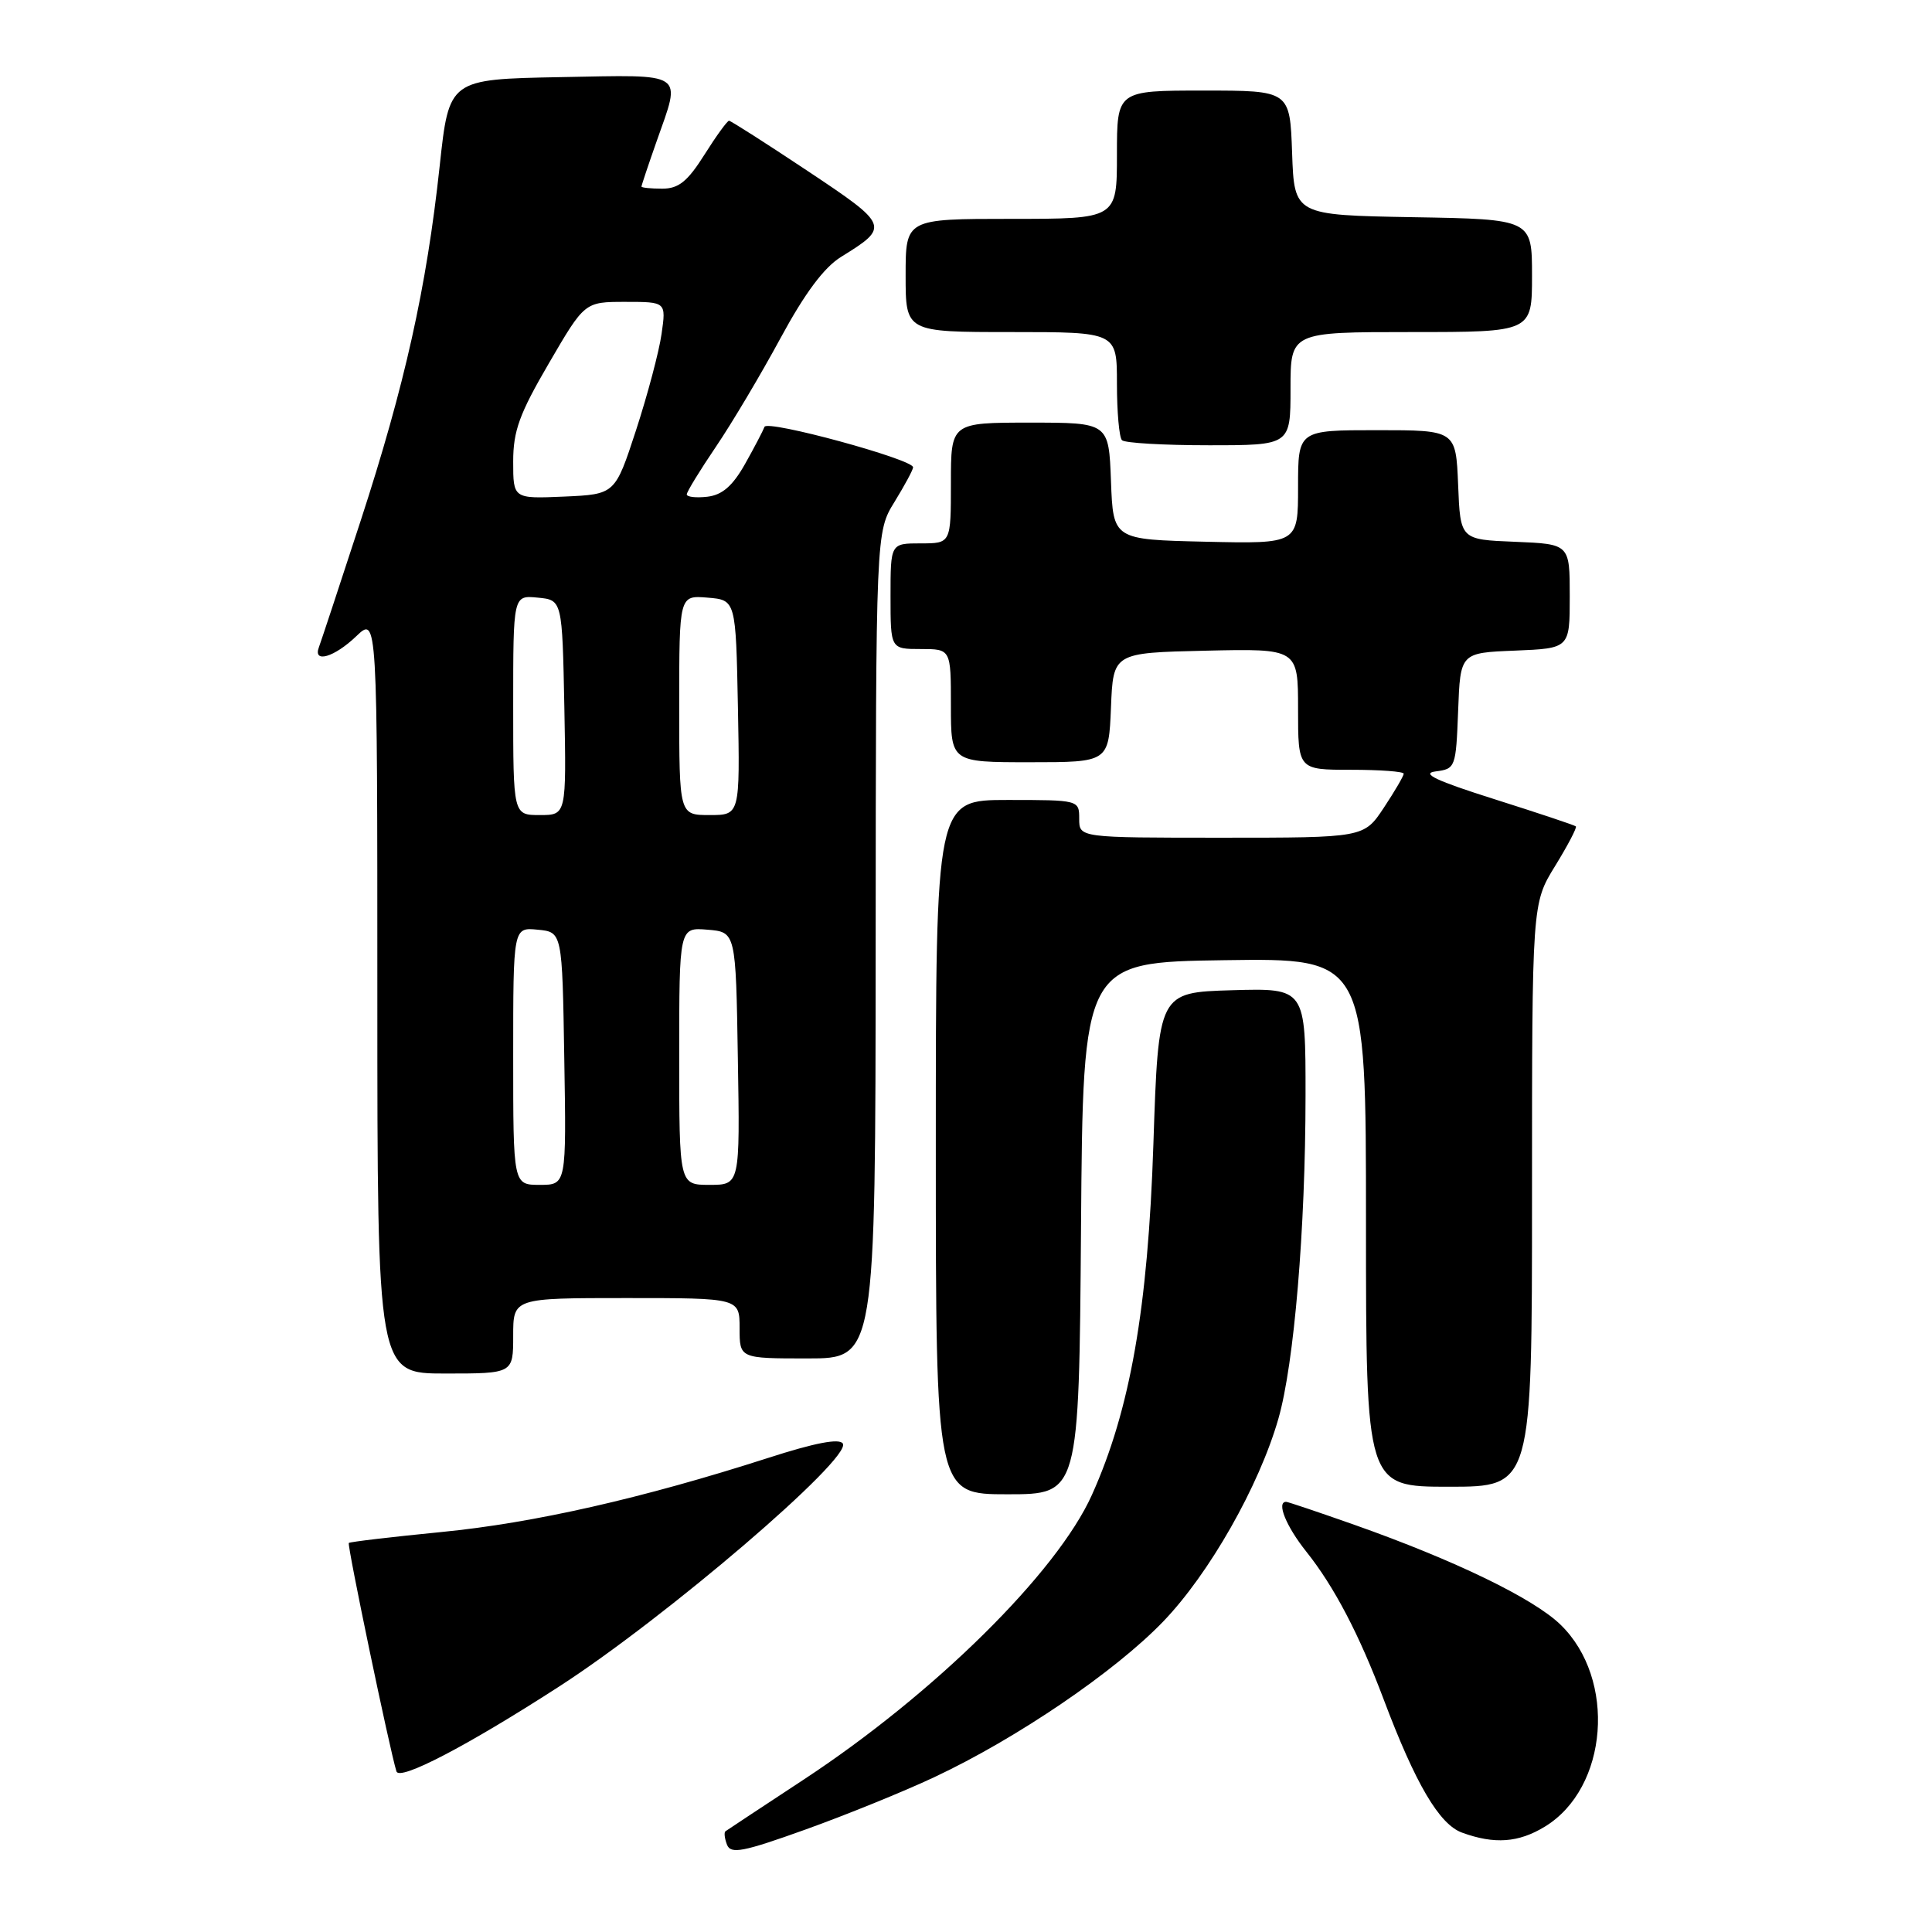<?xml version="1.0" encoding="UTF-8" standalone="no"?>
<!DOCTYPE svg PUBLIC "-//W3C//DTD SVG 1.1//EN" "http://www.w3.org/Graphics/SVG/1.1/DTD/svg11.dtd" >
<svg xmlns="http://www.w3.org/2000/svg" xmlns:xlink="http://www.w3.org/1999/xlink" version="1.1" viewBox="0 0 256 256">
 <g >
 <path fill="currentColor"
d=" M 123.83 235.47 C 134.73 230.35 147.74 221.50 154.12 214.87 C 160.23 208.53 166.84 196.90 169.39 188.00 C 171.48 180.73 172.98 162.87 172.99 145.21 C 173.00 130.93 173.00 130.93 163.25 131.21 C 153.50 131.50 153.50 131.50 152.83 151.61 C 152.11 173.37 149.76 186.81 144.68 198.09 C 140.06 208.37 123.82 224.41 106.50 235.80 C 101.00 239.42 96.33 242.50 96.13 242.65 C 95.92 242.79 96.01 243.60 96.33 244.43 C 96.83 245.71 98.44 245.40 106.71 242.43 C 112.09 240.50 119.80 237.37 123.83 235.47 Z  M 204.70 242.04 C 213.11 236.92 214.22 222.48 206.77 215.27 C 203.17 211.78 192.70 206.72 179.45 202.04 C 174.71 200.37 170.65 199.00 170.42 199.00 C 169.10 199.00 170.41 202.24 173.10 205.61 C 176.79 210.24 180.10 216.56 183.36 225.22 C 187.56 236.37 190.71 241.73 193.72 242.83 C 198.02 244.40 201.21 244.17 204.70 242.04 Z  M 74.00 223.53 C 88.14 214.42 112.88 193.23 111.68 191.28 C 111.23 190.56 107.98 191.18 101.76 193.19 C 85.12 198.54 70.71 201.81 58.50 203.00 C 51.90 203.65 46.38 204.30 46.22 204.45 C 45.97 204.69 51.63 231.82 52.53 234.72 C 52.94 236.01 61.86 231.37 74.00 223.53 Z  M 143.24 162.75 C 143.50 127.50 143.50 127.50 162.25 127.23 C 181.00 126.96 181.00 126.96 181.00 161.98 C 181.00 197.00 181.00 197.00 192.00 197.00 C 203.00 197.00 203.00 197.00 203.00 158.36 C 203.00 119.72 203.00 119.72 206.06 114.75 C 207.74 112.02 208.98 109.65 208.81 109.50 C 208.64 109.34 203.78 107.72 198.00 105.89 C 190.34 103.47 188.23 102.48 190.21 102.22 C 192.86 101.88 192.92 101.71 193.21 94.19 C 193.50 86.50 193.50 86.50 200.75 86.21 C 208.00 85.91 208.00 85.91 208.00 79.00 C 208.00 72.09 208.00 72.09 200.75 71.79 C 193.50 71.50 193.50 71.50 193.21 64.25 C 192.91 57.00 192.91 57.00 182.46 57.00 C 172.00 57.00 172.00 57.00 172.00 64.53 C 172.00 72.06 172.00 72.06 159.75 71.78 C 147.50 71.50 147.50 71.50 147.21 63.75 C 146.92 56.00 146.92 56.00 136.46 56.00 C 126.00 56.00 126.00 56.00 126.00 64.00 C 126.00 72.00 126.00 72.00 122.00 72.00 C 118.00 72.00 118.00 72.00 118.00 79.00 C 118.00 86.00 118.00 86.00 122.00 86.00 C 126.00 86.00 126.00 86.00 126.00 93.50 C 126.00 101.00 126.00 101.00 136.46 101.00 C 146.91 101.00 146.91 101.00 147.21 93.75 C 147.50 86.50 147.50 86.50 159.75 86.22 C 172.00 85.94 172.00 85.94 172.00 93.97 C 172.00 102.00 172.00 102.00 179.00 102.00 C 182.85 102.00 186.00 102.23 186.00 102.52 C 186.00 102.81 184.82 104.83 183.37 107.02 C 180.73 111.00 180.73 111.00 161.87 111.00 C 143.00 111.00 143.00 111.00 143.00 108.50 C 143.00 106.01 142.97 106.00 133.50 106.00 C 124.00 106.00 124.00 106.00 124.00 152.00 C 124.00 198.00 124.00 198.00 133.49 198.00 C 142.97 198.00 142.97 198.00 143.24 162.75 Z  M 68.00 177.00 C 68.00 172.00 68.00 172.00 83.00 172.00 C 98.00 172.00 98.00 172.00 98.00 176.00 C 98.00 180.00 98.00 180.00 107.00 180.00 C 116.00 180.00 116.00 180.00 116.03 125.25 C 116.06 70.50 116.06 70.50 118.53 66.50 C 119.88 64.30 120.99 62.24 120.99 61.92 C 121.00 60.86 101.64 55.59 101.30 56.56 C 101.11 57.07 99.95 59.30 98.71 61.50 C 97.07 64.40 95.70 65.59 93.72 65.82 C 92.23 65.99 91.00 65.85 91.00 65.51 C 91.00 65.17 92.74 62.33 94.86 59.20 C 96.99 56.06 100.84 49.58 103.43 44.79 C 106.65 38.84 109.19 35.43 111.46 34.03 C 117.91 30.04 117.85 29.87 107.01 22.65 C 101.51 18.99 96.83 16.00 96.60 16.00 C 96.37 16.00 94.90 18.02 93.34 20.50 C 91.10 24.05 89.92 25.00 87.75 25.00 C 86.24 25.00 85.00 24.87 85.00 24.72 C 85.00 24.56 85.90 21.87 87.00 18.74 C 90.29 9.39 91.06 9.91 74.25 10.22 C 59.50 10.50 59.50 10.50 58.26 22.00 C 56.52 38.14 53.64 51.05 47.79 69.00 C 45.01 77.53 42.52 85.06 42.26 85.75 C 41.43 87.93 44.29 87.10 47.20 84.31 C 50.00 81.63 50.00 81.63 50.00 131.81 C 50.00 182.00 50.00 182.00 59.00 182.00 C 68.00 182.00 68.00 182.00 68.00 177.00 Z  M 171.00 51.50 C 171.00 44.00 171.00 44.00 187.00 44.00 C 203.00 44.00 203.00 44.00 203.00 36.53 C 203.00 29.05 203.00 29.05 187.25 28.78 C 171.50 28.50 171.50 28.50 171.21 20.25 C 170.92 12.00 170.92 12.00 159.46 12.00 C 148.00 12.00 148.00 12.00 148.00 20.50 C 148.00 29.00 148.00 29.00 134.00 29.00 C 120.00 29.00 120.00 29.00 120.00 36.50 C 120.00 44.00 120.00 44.00 134.00 44.00 C 148.00 44.00 148.00 44.00 148.00 50.83 C 148.00 54.59 148.30 57.97 148.67 58.33 C 149.03 58.70 154.21 59.00 160.17 59.00 C 171.00 59.00 171.00 59.00 171.00 51.50 Z  M 68.00 139.94 C 68.00 122.87 68.00 122.87 71.25 123.19 C 74.50 123.50 74.50 123.50 74.77 140.25 C 75.05 157.00 75.05 157.00 71.52 157.00 C 68.00 157.00 68.00 157.00 68.00 139.94 Z  M 90.00 139.94 C 90.00 122.88 90.00 122.88 93.75 123.19 C 97.50 123.50 97.50 123.50 97.77 140.25 C 98.05 157.00 98.05 157.00 94.02 157.00 C 90.00 157.00 90.00 157.00 90.00 139.94 Z  M 68.00 93.44 C 68.00 78.87 68.00 78.87 71.25 79.19 C 74.50 79.50 74.50 79.50 74.78 93.75 C 75.05 108.00 75.05 108.00 71.53 108.00 C 68.00 108.00 68.00 108.00 68.00 93.44 Z  M 90.00 93.44 C 90.00 78.88 90.00 78.88 93.75 79.19 C 97.50 79.50 97.50 79.50 97.78 93.75 C 98.05 108.00 98.05 108.00 94.03 108.00 C 90.00 108.00 90.00 108.00 90.00 93.44 Z  M 68.00 61.16 C 68.00 57.09 68.83 54.82 72.74 48.12 C 77.47 40.00 77.47 40.00 82.87 40.00 C 88.27 40.00 88.27 40.00 87.66 44.25 C 87.33 46.59 85.80 52.33 84.28 57.00 C 81.50 65.50 81.50 65.50 74.75 65.80 C 68.00 66.09 68.00 66.09 68.00 61.16 Z "/>
</g>
</svg>